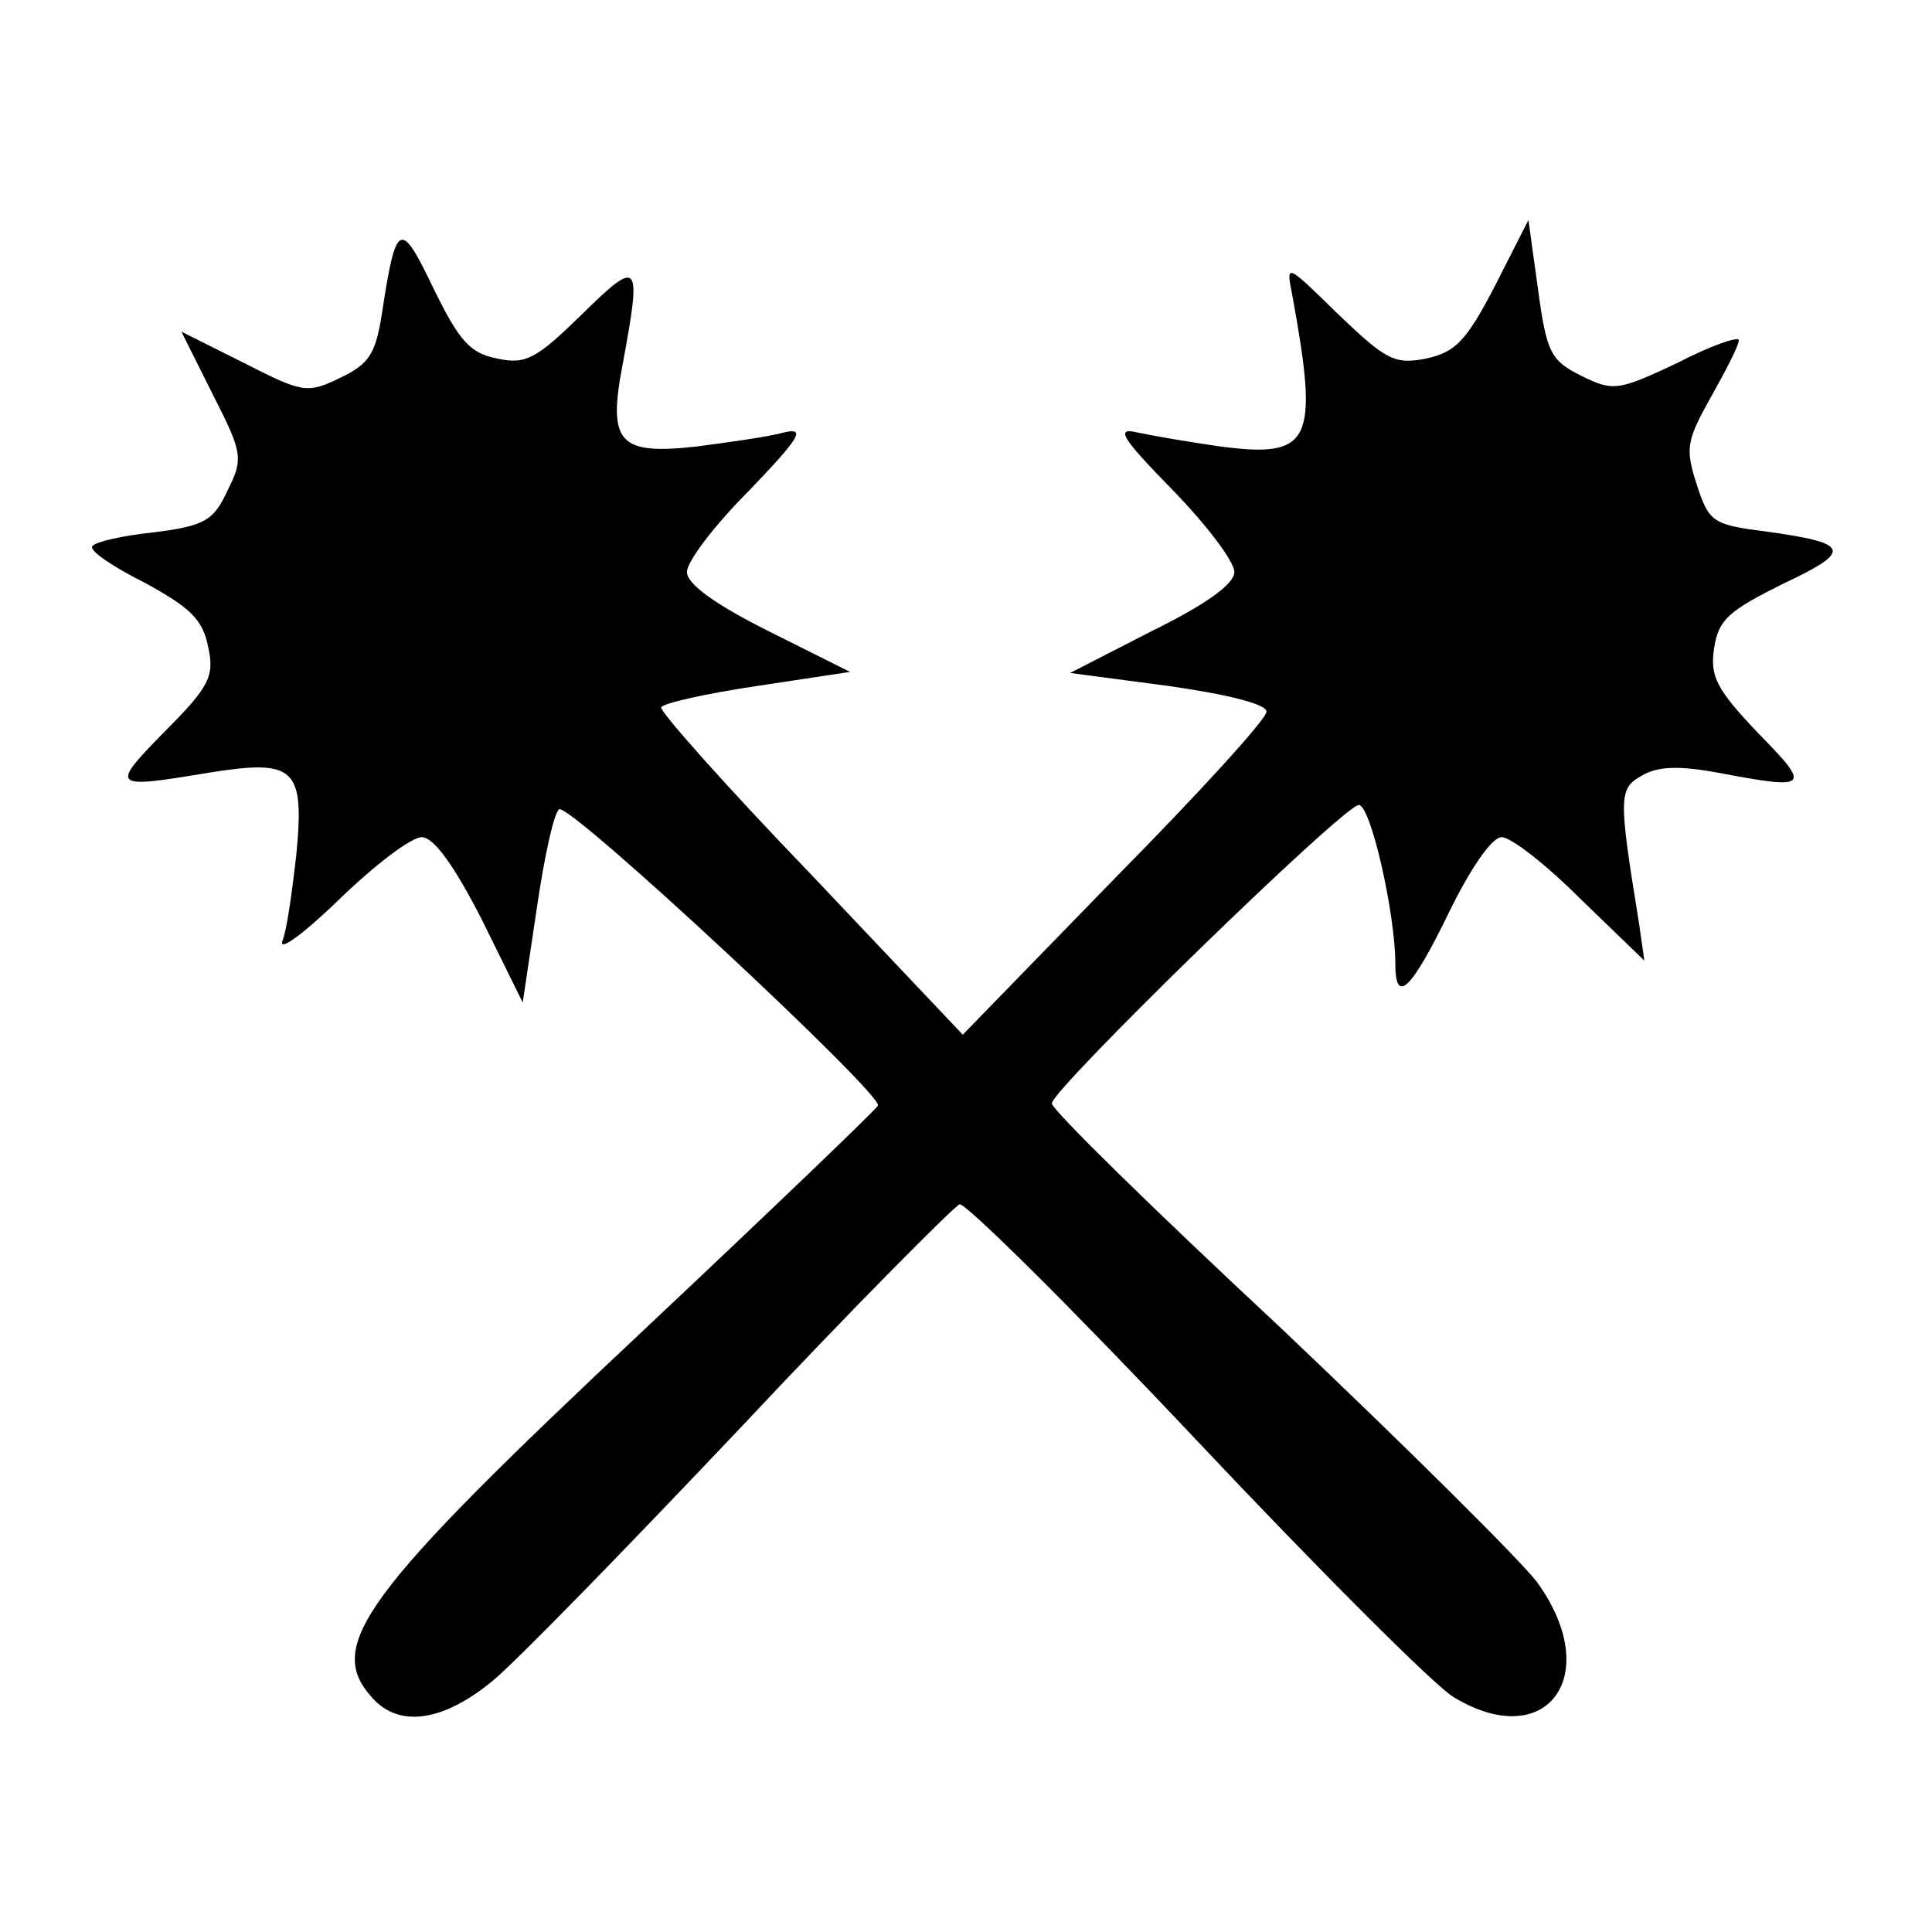 <svg xmlns="http://www.w3.org/2000/svg" id="root" width="180" height="180" viewBox="0 0 1800 1800"><path d="M347 1582 c-45 -49 -9 -97 254 -344 118 -111 215 -204 217 -208 4 -11 -287 -282 -297 -276 -5 3 -14 45 -21 93 l-13 87 -38 -77 c-26 -51 -45 -77 -56 -77 -10 0 -44 26 -77 58 -32 31 -56 49 -53 39 4 -9 9 -45 13 -80 8 -82 -1 -90 -82 -77 -90 15 -92 14 -41 -38 42 -42 47 -52 41 -79 -5 -26 -17 -37 -59 -60 -30 -15 -52 -30 -49 -34 2 -4 28 -10 57 -13 48 -6 56 -11 69 -39 15 -30 14 -35 -14 -90 l-29 -58 58 29 c55 28 59 29 90 14 27 -13 33 -22 39 -61 13 -85 17 -87 48 -22 24 49 34 60 59 65 27 6 37 0 79 -41 54 -53 56 -50 38 47 -14 73 -3 84 69 76 30 -4 67 -9 81 -13 21 -5 16 4 -32 54 -32 32 -58 66 -58 76 0 11 26 30 76 55 l76 38 -86 13 c-47 7 -88 16 -90 20 -2 3 60 73 139 155 l142 150 141 -145 c78 -79 142 -149 142 -156 0 -7 -36 -16 -92 -24 l-91 -12 76 -39 c51 -25 77 -44 77 -55 0 -10 -26 -44 -57 -76 -49 -50 -54 -59 -33 -54 14 3 49 9 77 13 85 11 92 -4 67 -141 -6 -30 -6 -30 43 18 44 42 52 47 82 41 27 -6 37 -16 64 -68 l31 -61 9 65 c8 59 12 66 40 80 30 15 35 14 90 -12 31 -16 57 -25 57 -21 0 5 -12 28 -26 53 -23 41 -24 48 -13 82 11 34 15 37 63 43 80 11 83 18 17 49 -50 25 -60 33 -64 60 -4 26 2 38 41 79 50 51 48 53 -37 37 -38 -7 -57 -6 -72 3 -21 12 -21 20 -2 137 l5 35 -59 -57 c-32 -32 -65 -58 -74 -58 -9 0 -29 29 -49 70 -35 72 -50 87 -50 48 0 -47 -23 -148 -34 -148 -14 0 -286 265 -286 278 0 6 95 99 212 208 116 110 224 217 240 238 63 87 9 160 -78 107 -18 -11 -126 -119 -240 -240 -115 -122 -214 -220 -220 -219 -5 2 -97 94 -202 206 -106 112 -210 219 -233 238 -46 38 -87 44 -112 16z"/></svg>